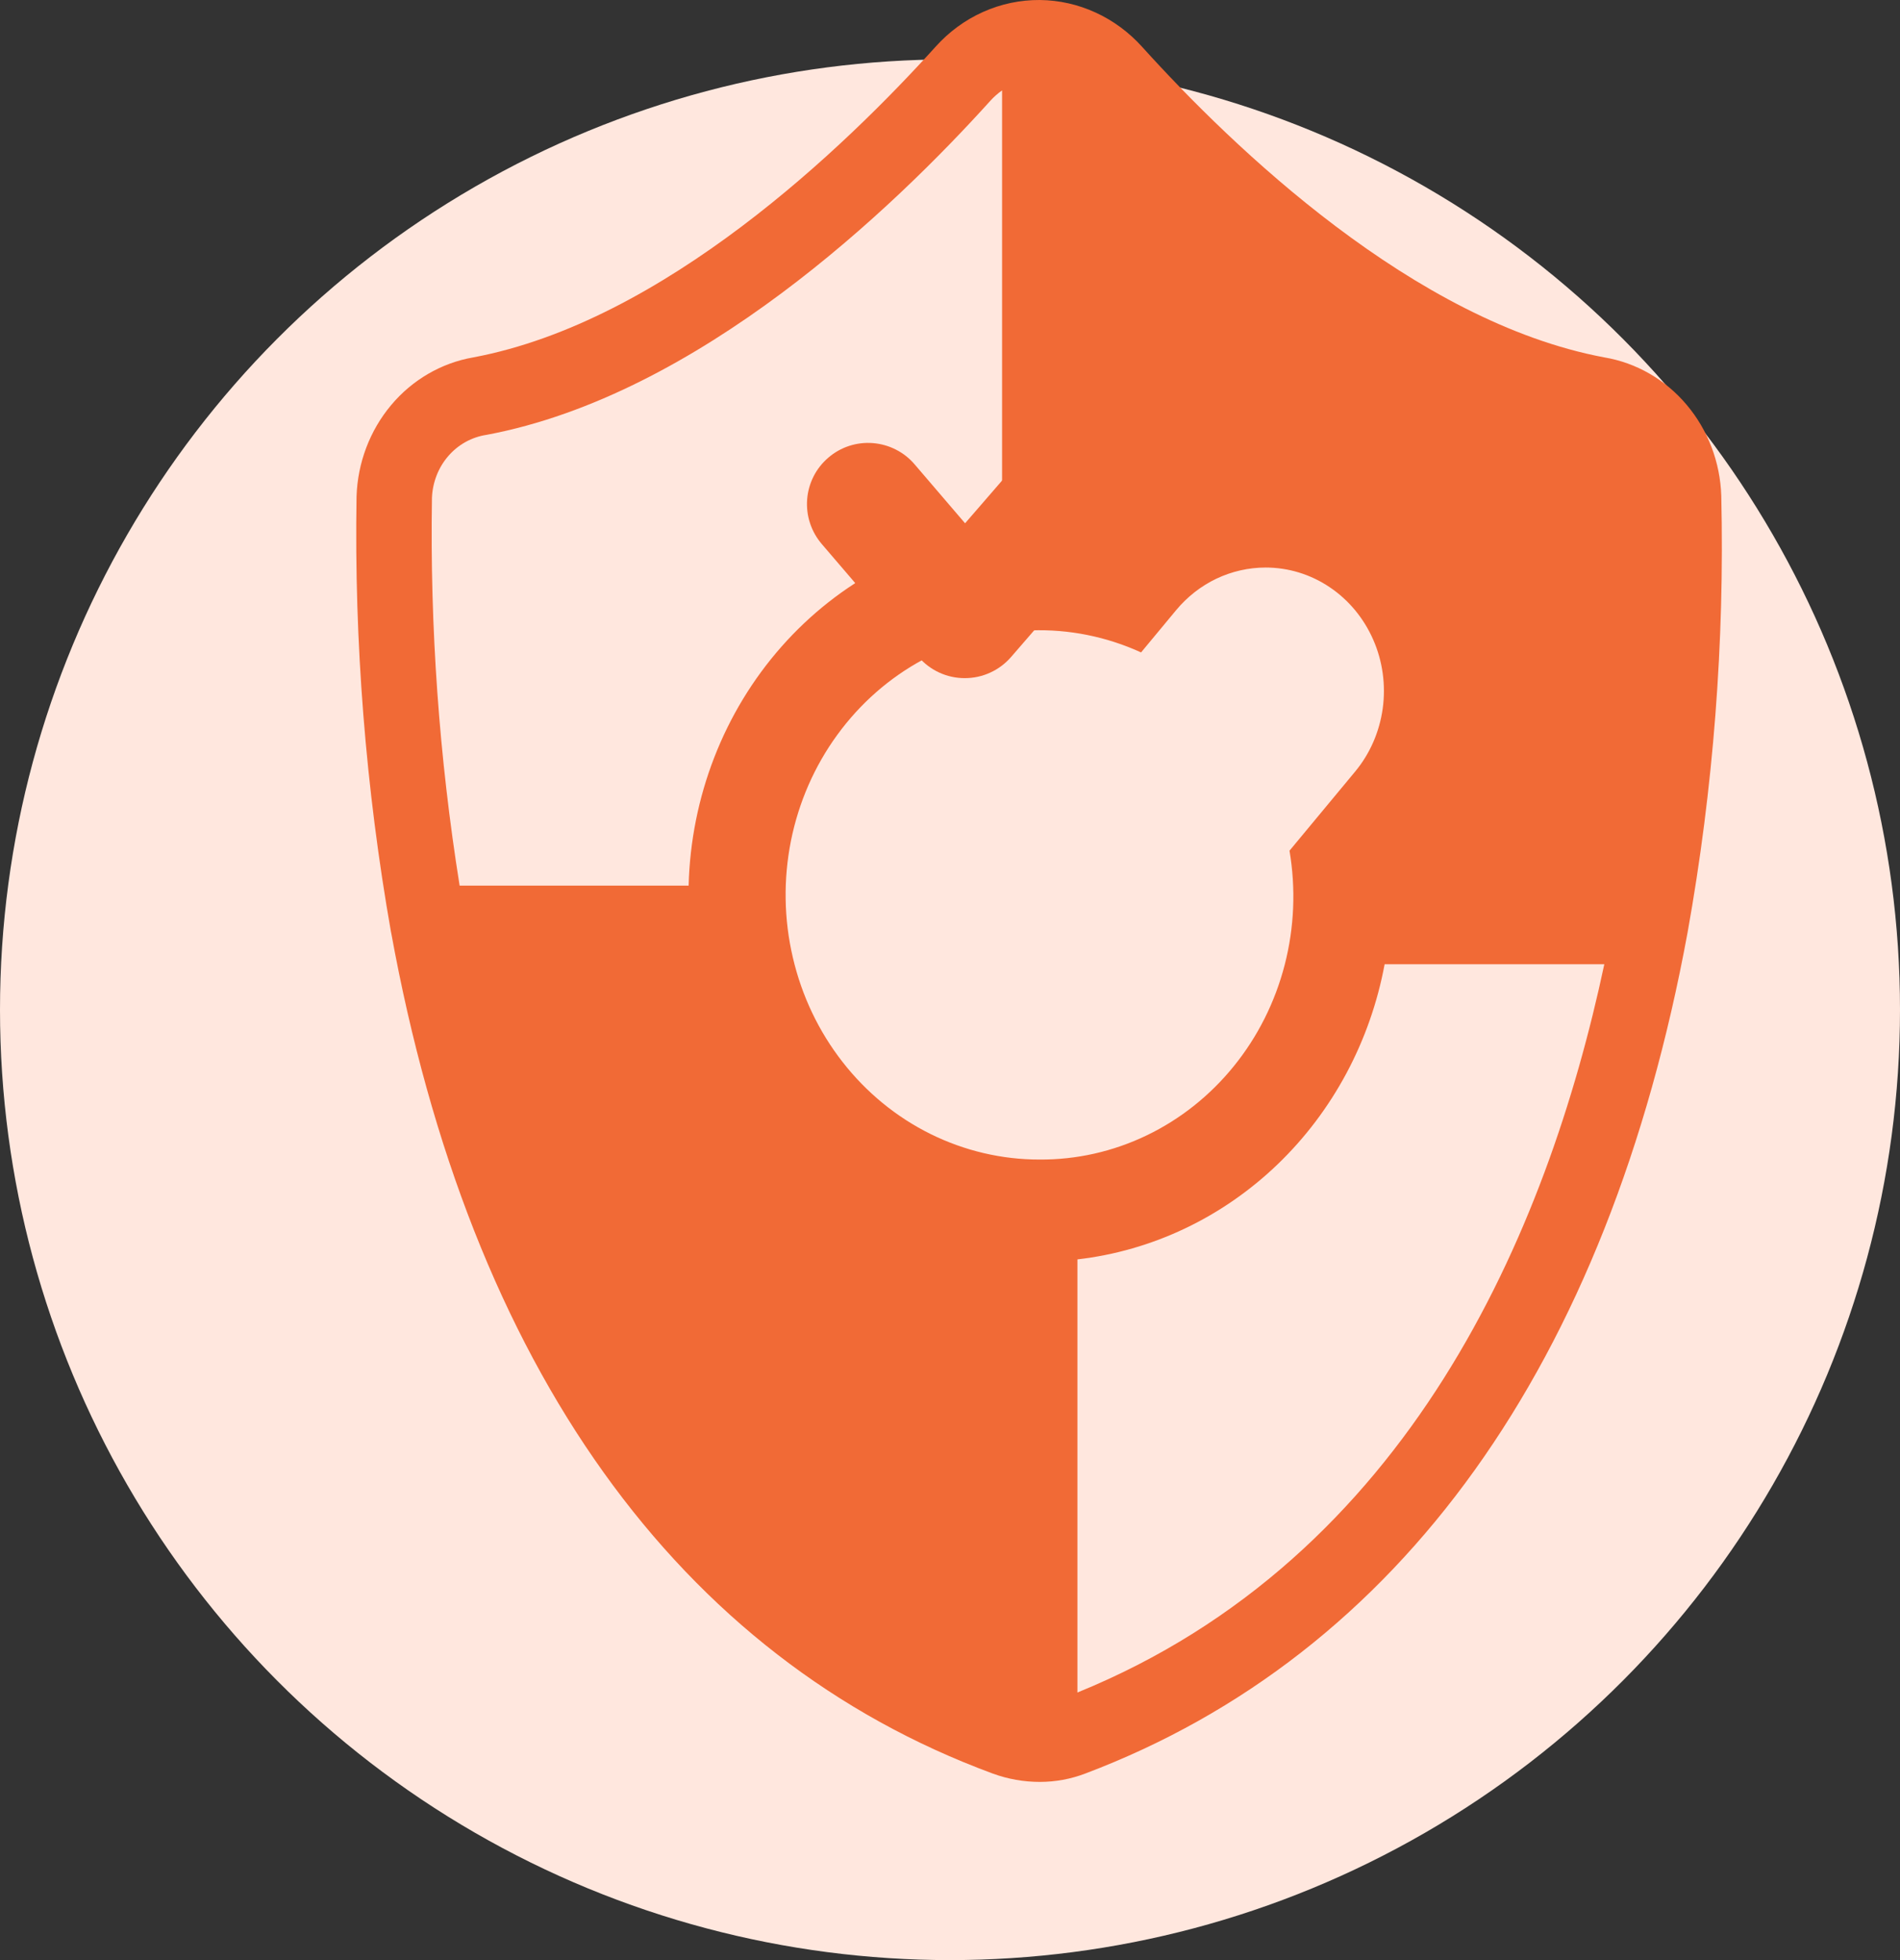 <svg width="32" height="33" viewBox="0 0 32 33" fill="none" xmlns="http://www.w3.org/2000/svg">
<rect x="0" y="0" width="32" height="33" fill="#333333" stroke="none"/>
<circle cx="16" cy="17" r="16" fill="#FFE7DE"/>
<path d="M21.77 4.015C21.564 3.836 21.294 3.747 21.022 3.766C20.75 3.786 20.496 3.913 20.317 4.119L16.254 8.81L15.406 7.82C15.318 7.716 15.21 7.631 15.09 7.57C14.969 7.508 14.837 7.471 14.702 7.46C14.567 7.449 14.431 7.465 14.302 7.507C14.173 7.549 14.054 7.616 13.951 7.705C13.848 7.793 13.763 7.9 13.702 8.021C13.641 8.142 13.604 8.274 13.594 8.409C13.584 8.545 13.6 8.681 13.643 8.809C13.685 8.938 13.753 9.057 13.841 9.16L15.467 11.058C15.564 11.17 15.683 11.261 15.818 11.323C15.952 11.385 16.099 11.417 16.247 11.417H16.25C16.397 11.417 16.543 11.386 16.677 11.324C16.812 11.263 16.931 11.173 17.028 11.062L21.874 5.467C21.963 5.365 22.03 5.246 22.073 5.118C22.116 4.99 22.133 4.854 22.123 4.719C22.113 4.584 22.077 4.453 22.017 4.332C21.956 4.211 21.872 4.103 21.77 4.015Z" fill="#F16A36"/>
<path d="M28.99 8.349C28.972 7.782 28.766 7.24 28.406 6.814C28.047 6.389 27.557 6.107 27.02 6.017C23.814 5.416 20.766 2.482 19.236 0.789C19.015 0.544 18.749 0.347 18.454 0.212C18.159 0.076 17.84 0.004 17.518 5.67986e-05L17.515 0.001L17.512 5.67986e-05C17.183 -0.002 16.857 0.066 16.555 0.202C16.253 0.337 15.981 0.537 15.757 0.787C14.225 2.482 11.178 5.416 7.971 6.017C7.434 6.11 6.945 6.394 6.587 6.821C6.229 7.248 6.023 7.791 6.005 8.358C5.964 10.818 6.159 13.276 6.586 15.696L6.587 15.697C7.917 23.011 11.421 27.908 16.724 29.861C16.977 29.953 17.243 30 17.512 30C17.773 30 18.033 29.953 18.279 29.859C23.58 27.855 27.087 22.958 28.423 15.696V15.696C28.857 13.274 29.047 10.812 28.99 8.349ZM11.598 14.91H7.741C7.396 12.752 7.24 10.566 7.275 8.379C7.286 8.119 7.383 7.87 7.551 7.677C7.719 7.483 7.947 7.358 8.195 7.321C11.761 6.653 15.042 3.51 16.682 1.694C16.741 1.629 16.806 1.572 16.877 1.522V8.93C15.452 9.092 14.132 9.788 13.162 10.887C12.191 11.987 11.636 13.416 11.598 14.91ZM17.51 19.522C16.875 19.523 16.247 19.376 15.672 19.092C15.098 18.808 14.592 18.394 14.191 17.88C13.789 17.366 13.503 16.765 13.353 16.12C13.202 15.476 13.192 14.806 13.321 14.157C13.451 13.508 13.718 12.897 14.103 12.37C14.488 11.842 14.98 11.41 15.545 11.106C16.11 10.802 16.733 10.634 17.368 10.613C18.003 10.591 18.635 10.718 19.218 10.984L19.809 10.272C19.996 10.047 20.228 9.866 20.488 9.742C20.748 9.619 21.03 9.555 21.316 9.555C21.698 9.555 22.072 9.669 22.393 9.885C22.714 10.1 22.969 10.407 23.128 10.77C23.287 11.132 23.342 11.534 23.288 11.928C23.233 12.323 23.072 12.692 22.821 12.993L21.718 14.322C21.826 14.961 21.799 15.617 21.637 16.244C21.475 16.871 21.183 17.453 20.781 17.949C20.38 18.445 19.879 18.843 19.313 19.115C18.748 19.387 18.132 19.526 17.51 19.522L17.51 19.522ZM18.146 28.495V21.203C19.404 21.058 20.585 20.498 21.516 19.604C22.447 18.71 23.079 17.529 23.32 16.234H27.02C26.058 20.75 23.73 26.224 18.146 28.495Z" fill="#F16A36"/>
</svg>
